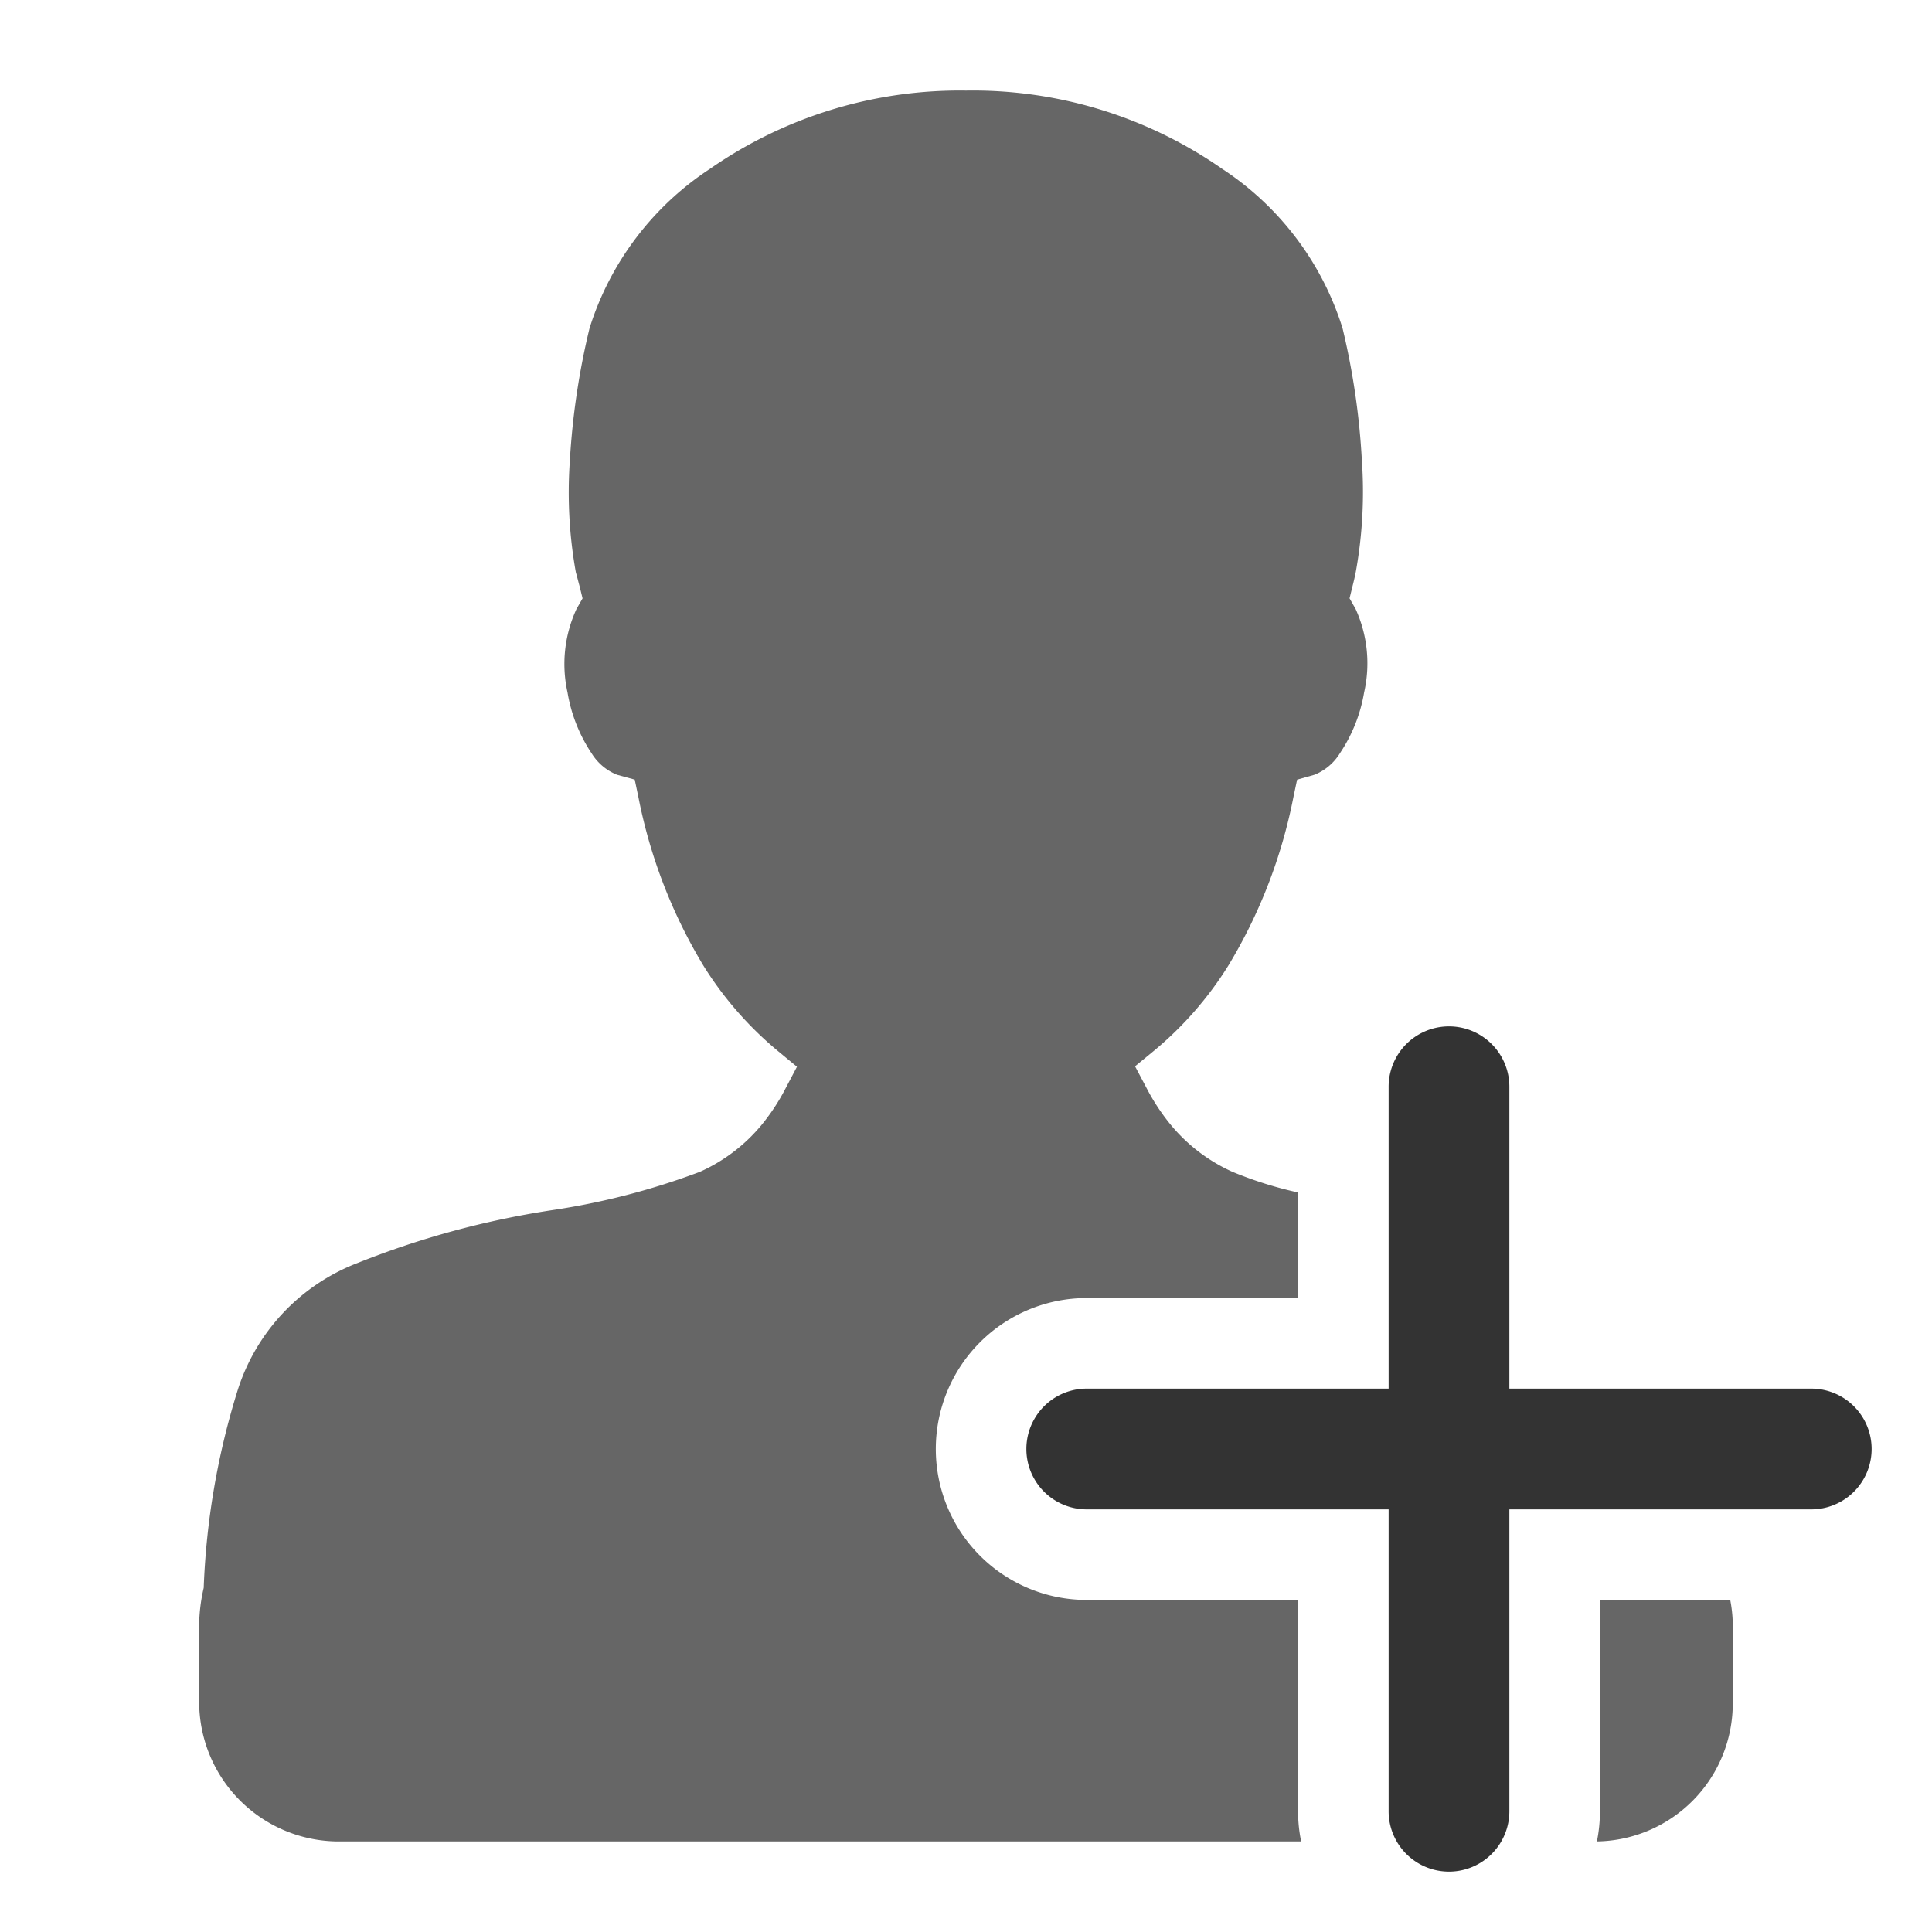 <svg id="Layer_1" data-name="Layer 1" xmlns="http://www.w3.org/2000/svg" viewBox="0 0 32 32"><defs><style>.cls-1{fill:#333;}.cls-2{fill:none;}.cls-3{fill:#666;}</style></defs><title>add</title><path class="cls-1" d="M30,25a1,1,0,0,0,0-2H25V18a1,1,0,0,0-2,0v5H18a1,1,0,0,0,0,2h5v5a1,1,0,0,0,2,0V25h5Z"/><path class="cls-2" d="M30,23H25V18a1,1,0,0,0-2,0v5H18a1,1,0,0,0,0,2h5v5a1,1,0,0,0,2,0V25h5A1,1,0,0,0,30,23Z"/><path class="cls-3" d="M21.5,26.5H18a2.5,2.5,0,0,1,0-5h3.5V19.751a6.472,6.472,0,0,1-1.087-.342,2.832,2.832,0,0,1-1.017-.773,3.475,3.475,0,0,1-.406-0.616L18.8,17.661l0.312-.256a5.832,5.832,0,0,0,1.235-1.415,8.561,8.561,0,0,0,1.075-2.782l0.062-.294,0.289-.082a0.88,0.88,0,0,0,.421-0.357,2.571,2.571,0,0,0,.4-1.006,2.17,2.17,0,0,0-.141-1.383l-0.1-.176,0.049-.2c0.02-.078.039-0.158,0.055-0.241a7.459,7.459,0,0,0,.1-1.842,12.129,12.129,0,0,0-.32-2.19A4.9,4.9,0,0,0,20.248,2.8,7.222,7.222,0,0,0,16,1.5a7.245,7.245,0,0,0-4.246,1.3,4.908,4.908,0,0,0-1.99,2.639,12.335,12.335,0,0,0-.326,2.2,7.491,7.491,0,0,0,.1,1.842C9.56,9.555,9.578,9.633,9.6,9.711l0.049,0.2-0.1.175A2.17,2.17,0,0,0,9.4,11.469a2.577,2.577,0,0,0,.4,1.01,0.881,0.881,0,0,0,.421.354l0.292,0.08,0.063,0.3a8.577,8.577,0,0,0,1.076,2.783,5.865,5.865,0,0,0,1.241,1.419L13.2,17.669l-0.189.359a3.429,3.429,0,0,1-.4.608,2.821,2.821,0,0,1-1.018.773,11.908,11.908,0,0,1-2.442.634,14.539,14.539,0,0,0-3.228.876,3.339,3.339,0,0,0-1.984,2.1A12.512,12.512,0,0,0,3.374,26.3a2.857,2.857,0,0,0-.075.587v1.329A2.313,2.313,0,0,0,5.583,30.5H21.551A2.5,2.5,0,0,1,21.5,30V26.5Z"/><path class="cls-3" d="M26.5,30a2.5,2.5,0,0,1-.05.5A2.285,2.285,0,0,0,28.7,28.218V26.889a2.268,2.268,0,0,0-.042-0.389H26.5V30Z"/></svg>